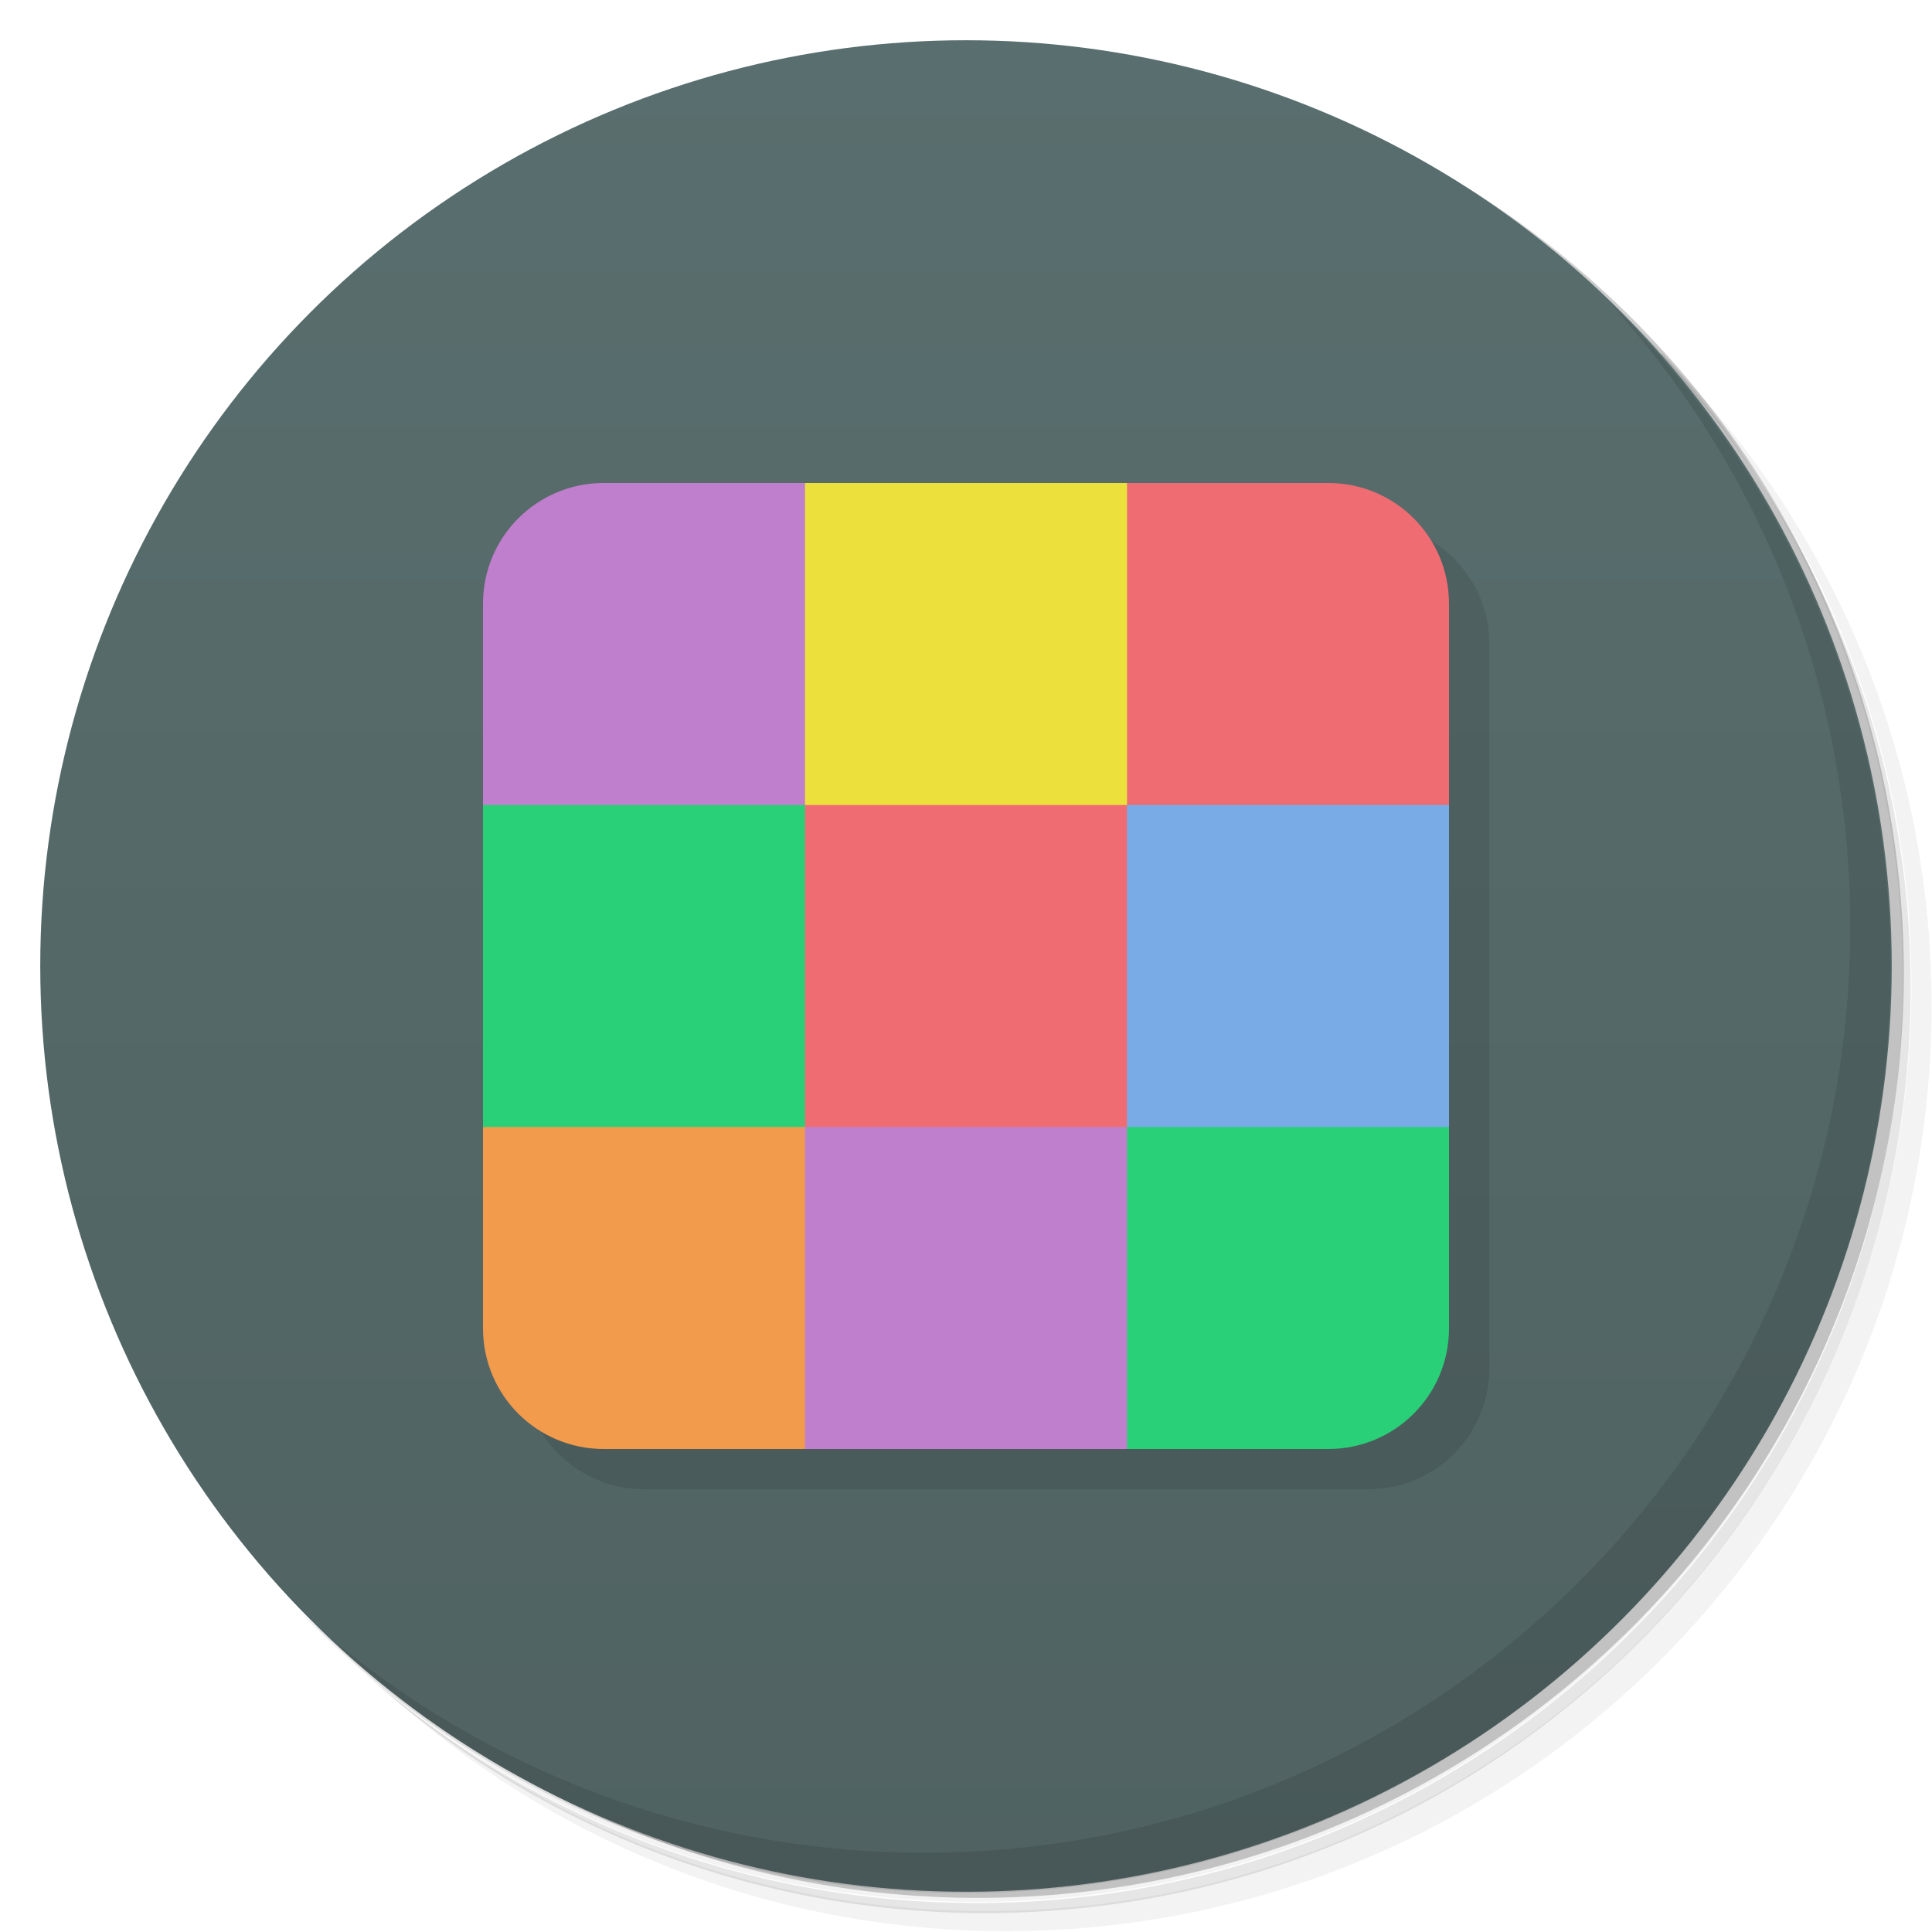 <?xml version="1.0" encoding="UTF-8"?>
<svg version="1.1" viewBox="0 0 48 48" xmlns="http://www.w3.org/2000/svg">
 <defs>
  <linearGradient id="bg" x2="0" y1="1" y2="47" gradientUnits="userSpaceOnUse">
   <stop style="stop-color:#596e6e" offset="0"/>
   <stop style="stop-color:#506262" offset="1"/>
  </linearGradient>
 </defs>
 <path d="m36.3 5c5.86 4.06 9.69 10.8 9.69 18.5 0 12.4-10.1 22.5-22.5 22.5-7.67 0-14.4-3.83-18.5-9.69 1.04 1.82 2.31 3.5 3.78 4.97 4.08 3.71 9.51 5.97 15.5 5.97 12.7 0 23-10.3 23-23 0-5.95-2.26-11.4-5.97-15.5-1.47-1.48-3.15-2.74-4.97-3.78zm4.97 3.78c3.85 4.11 6.22 9.64 6.22 15.7 0 12.7-10.3 23-23 23-6.08 0-11.6-2.36-15.7-6.22 4.16 4.14 9.88 6.72 16.2 6.72 12.7 0 23-10.3 23-23 0-6.34-2.58-12.1-6.72-16.2z" style="opacity:.05"/>
 <path d="m41.3 8.78c3.71 4.08 5.97 9.51 5.97 15.5 0 12.7-10.3 23-23 23-5.95 0-11.4-2.26-15.5-5.97 4.11 3.85 9.64 6.22 15.7 6.22 12.7 0 23-10.3 23-23 0-6.08-2.36-11.6-6.22-15.7z" style="opacity:.1"/>
 <path d="m31.2 2.38c8.62 3.15 14.8 11.4 14.8 21.1 0 12.4-10.1 22.5-22.5 22.5-9.71 0-18-6.14-21.1-14.8a23 23 0 0 0 44.9-7 23 23 0 0 0-16-21.9z" style="opacity:.2"/>
 <circle cx="24" cy="24" r="23" style="fill:url(#bg)"/>
 <path d="m40 7.53c3.71 4.08 5.97 9.51 5.97 15.5 0 12.7-10.3 23-23 23-5.95 0-11.4-2.26-15.5-5.97 4.18 4.29 10 6.97 16.5 6.97 12.7 0 23-10.3 23-23 0-6.46-2.68-12.3-6.97-16.5z" style="opacity:.1"/>
 <path d="m34 13c1.66 0 3 1.34 3 3v18c0 1.66-1.34 3-3 3h-18c-1.66 0-3-1.34-3-3z" style="opacity:.1"/>
 <path d="m15 12c-1.66 0-3 1.34-3 3v5l10 2-2-10z" style="fill:#bf7fcc"/>
 <path d="m22 26-10 2v5c0 1.66 1.34 3 3 3h5z" style="fill:#f29b4c"/>
 <path d="m26 26 2 10h5c1.66 0 3-1.34 3-3v-5z" style="fill:#2ad078"/>
 <path d="m20 28 4-1 4 1v8h-8z" style="fill:#bf7fcc"/>
 <path d="m28 12-8 8-1 4 1 4h8l8-8v-5c0-1.66-1.34-3-3-3z" style="fill:#ef6c73"/>
 <path d="m28 20h8v8h-8z" style="fill:#79ace7"/>
 <path d="m20 12h8v8h-8z" style="fill:#ece13c"/>
 <path d="m12 20h8v8h-8z" style="fill:#2ad078"/>
</svg>
